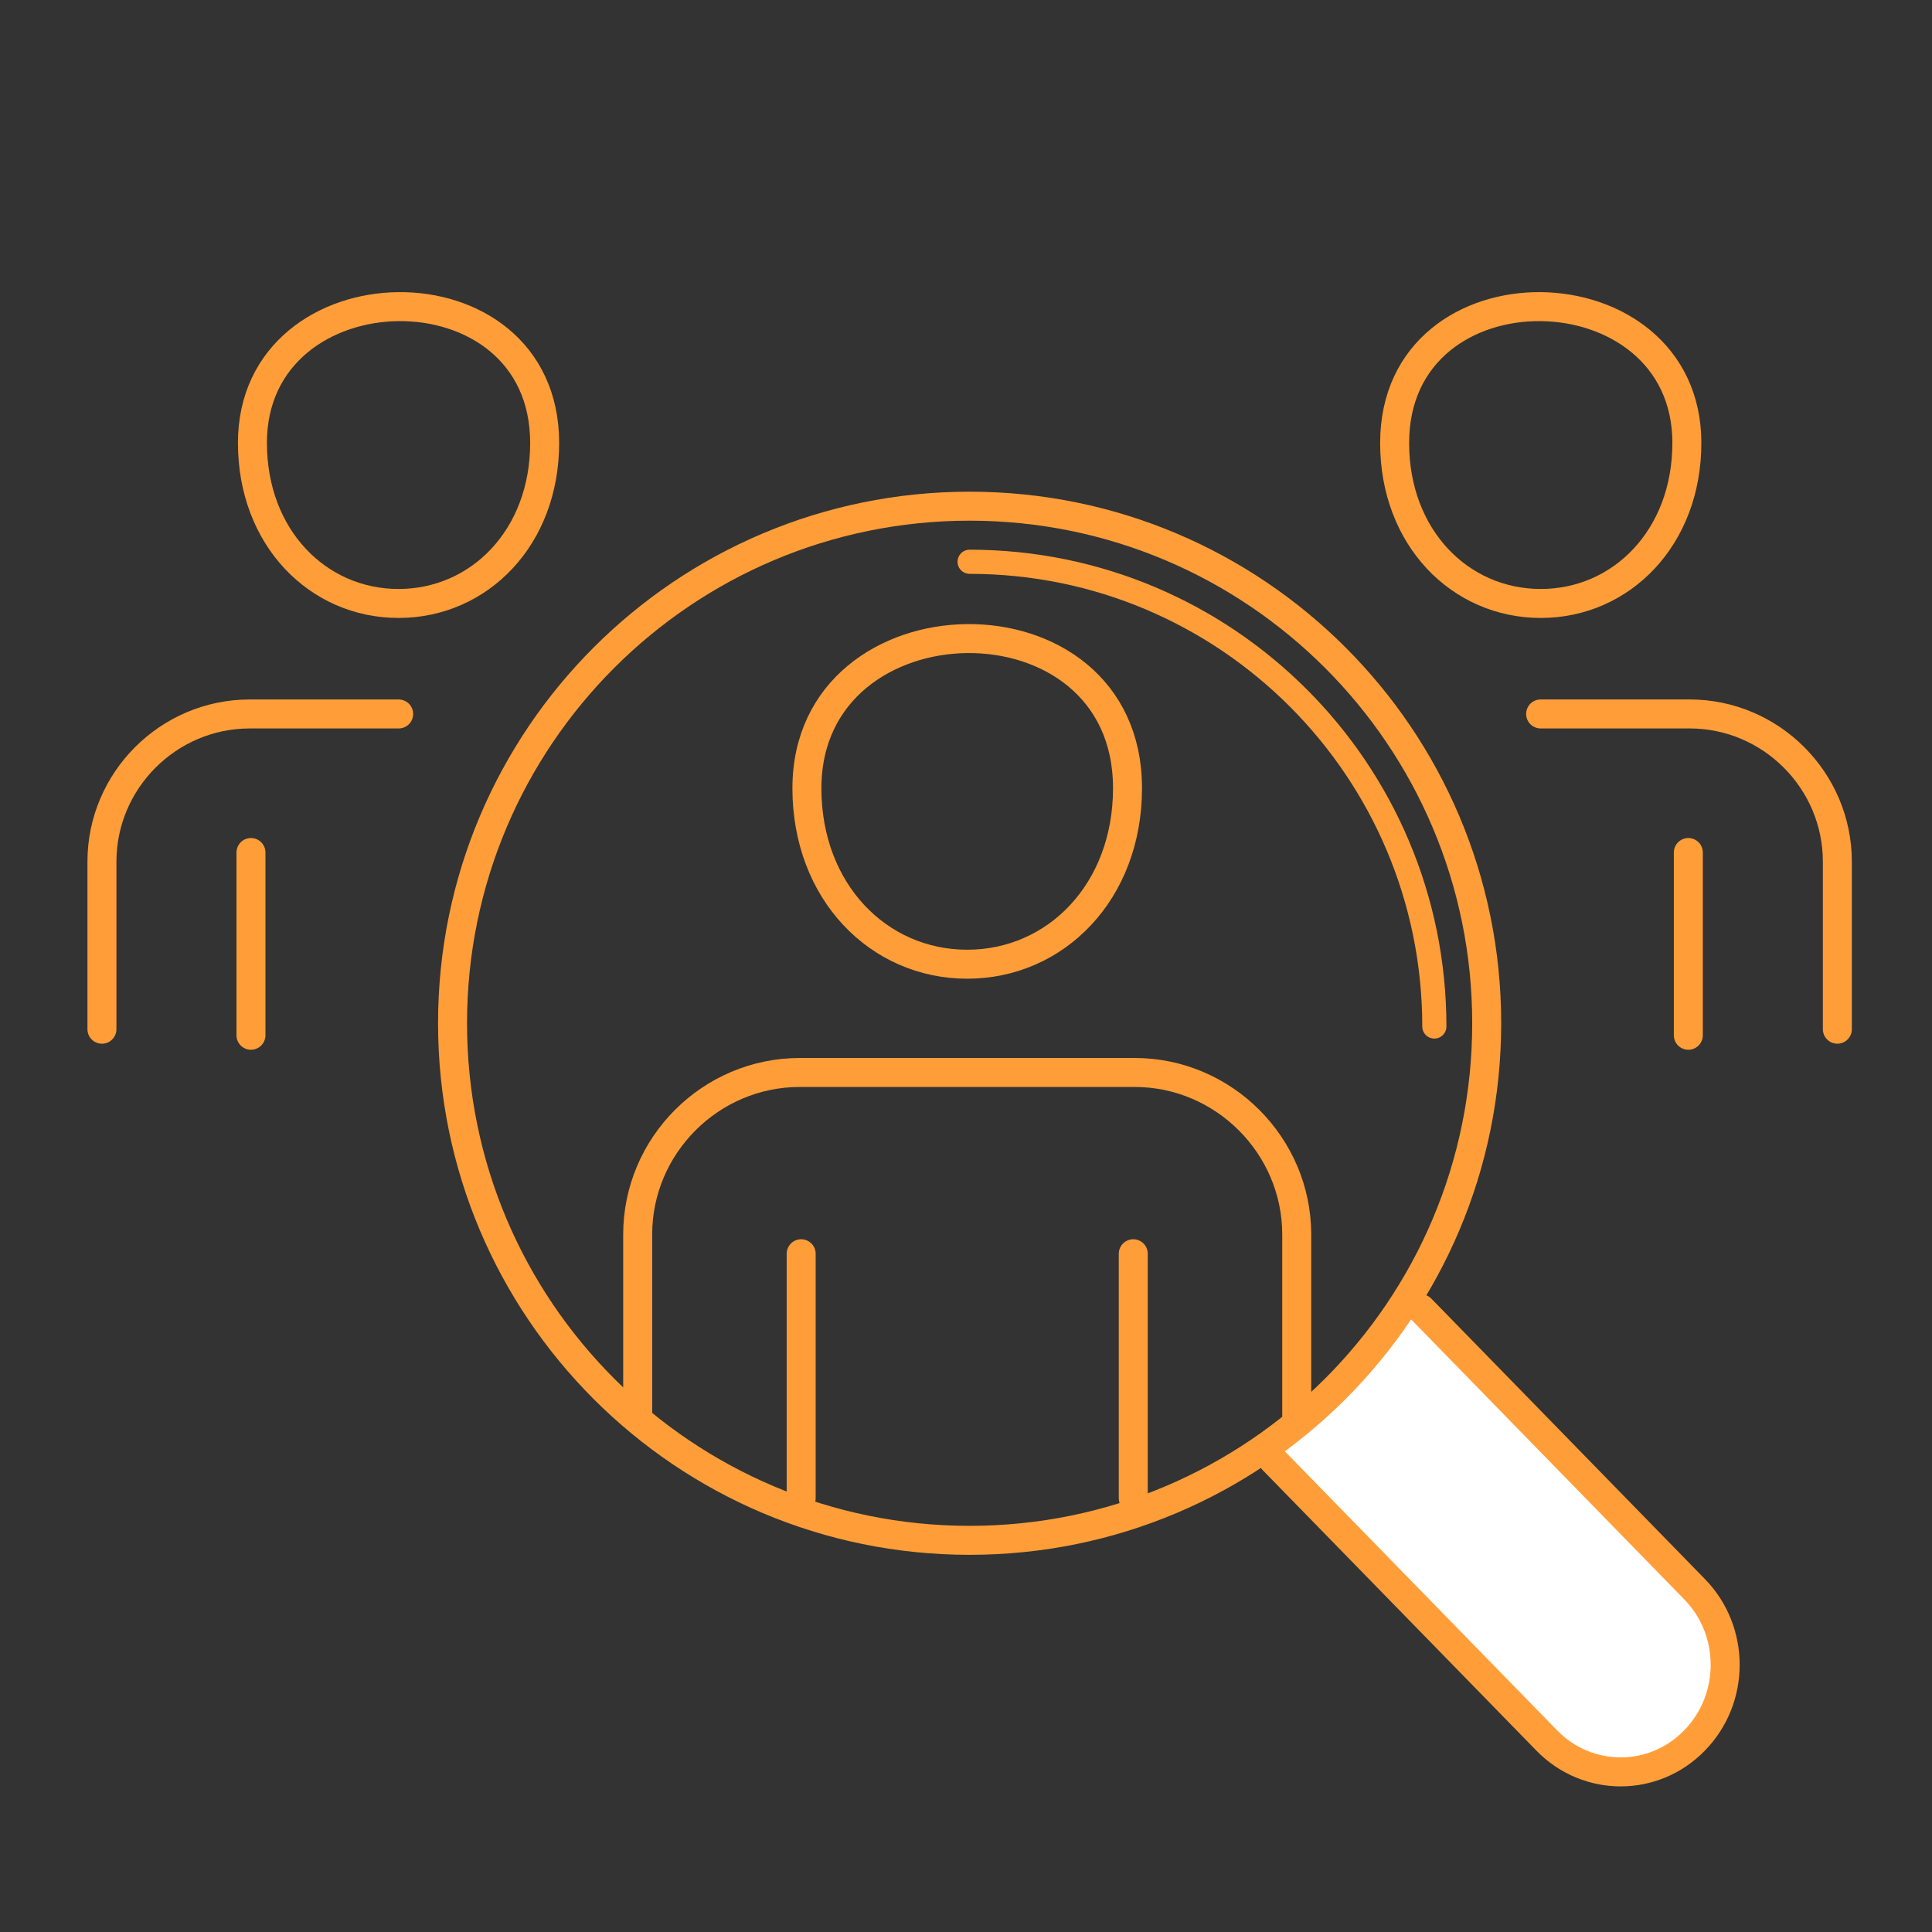 <?xml version="1.0" encoding="UTF-8"?>
<svg id="Layer_1" data-name="Layer 1" xmlns="http://www.w3.org/2000/svg" viewBox="0 0 800 800">
  <rect x="0" y="0" width="800" height="800" fill="#333333" stroke="none"/>
  <defs>
    <style>
      .cls-1 {
        fill: #fff;
      }

      .cls-1, .cls-2, .cls-3 {
        stroke: #ff9e38;
        stroke-linecap: round;
        stroke-linejoin: round;
      }

      .cls-1, .cls-3 {
        stroke-width: 12px;
      }

      .cls-2 {
        stroke-width: 10px;
      }

      .cls-2, .cls-3 {
        fill: none;
      }
    </style>
  </defs>
  <path class="cls-1" d="M527.22,604.63l113.26,116.07c16.9,17.34,44.31,17.34,61.18,0,16.93-17.29,16.93-45.39,0-62.67l-113.26-116.1"/>
  <path class="cls-2" d="M401.5,232.62c106.28,0,192.43,86.16,192.43,192.43"/>
  <path class="cls-3" d="M334.12,326.37c0,42.96,29.72,72.89,66.38,72.89s66.38-29.93,66.38-72.89c0-83.88-132.75-81.32-132.75,0h0Z"/>
  <path class="cls-3" d="M264.05,587.3v-76.1c0-36.91,30.19-67.11,67.11-67.11h138.68c36.91,0,67.11,30.3,67.11,67.11v76.1"/>
  <line class="cls-3" x1="331.75" y1="620.39" x2="331.75" y2="519.15"/>
  <line class="cls-3" x1="469.26" y1="519.15" x2="469.26" y2="620.39"/>
  <g>
    <path class="cls-3" d="M104.53,183.44c0,39.16,27.09,66.44,60.5,66.44s60.5-27.28,60.5-66.44c0-76.46-121.01-74.13-121.01,0h0Z"/>
    <path class="cls-3" d="M42.21,426.18v-69.37c0-33.65,27.53-61.17,61.17-61.17h61.7"/>
    <line class="cls-3" x1="103.92" y1="428.68" x2="103.92" y2="353.01"/>
  </g>
  <path class="cls-3" d="M401.5,209.6c118.25,0,214.11,95.86,214.11,214.11s-95.86,214.11-214.11,214.11-214.11-95.85-214.11-214.11,95.86-214.11,214.11-214.11h0Z"/>
  <g>
    <path class="cls-3" d="M698.5,183.44c0-74.13-121.01-76.46-121.01,0,0,39.16,27.09,66.44,60.5,66.44,33.42,0,60.5-27.28,60.5-66.44h0Z"/>
    <path class="cls-3" d="M637.94,295.63h61.7c33.65,0,61.17,27.52,61.17,61.17v69.37"/>
    <line class="cls-3" x1="699.1" y1="353.01" x2="699.1" y2="428.68"/>
  </g>
</svg>